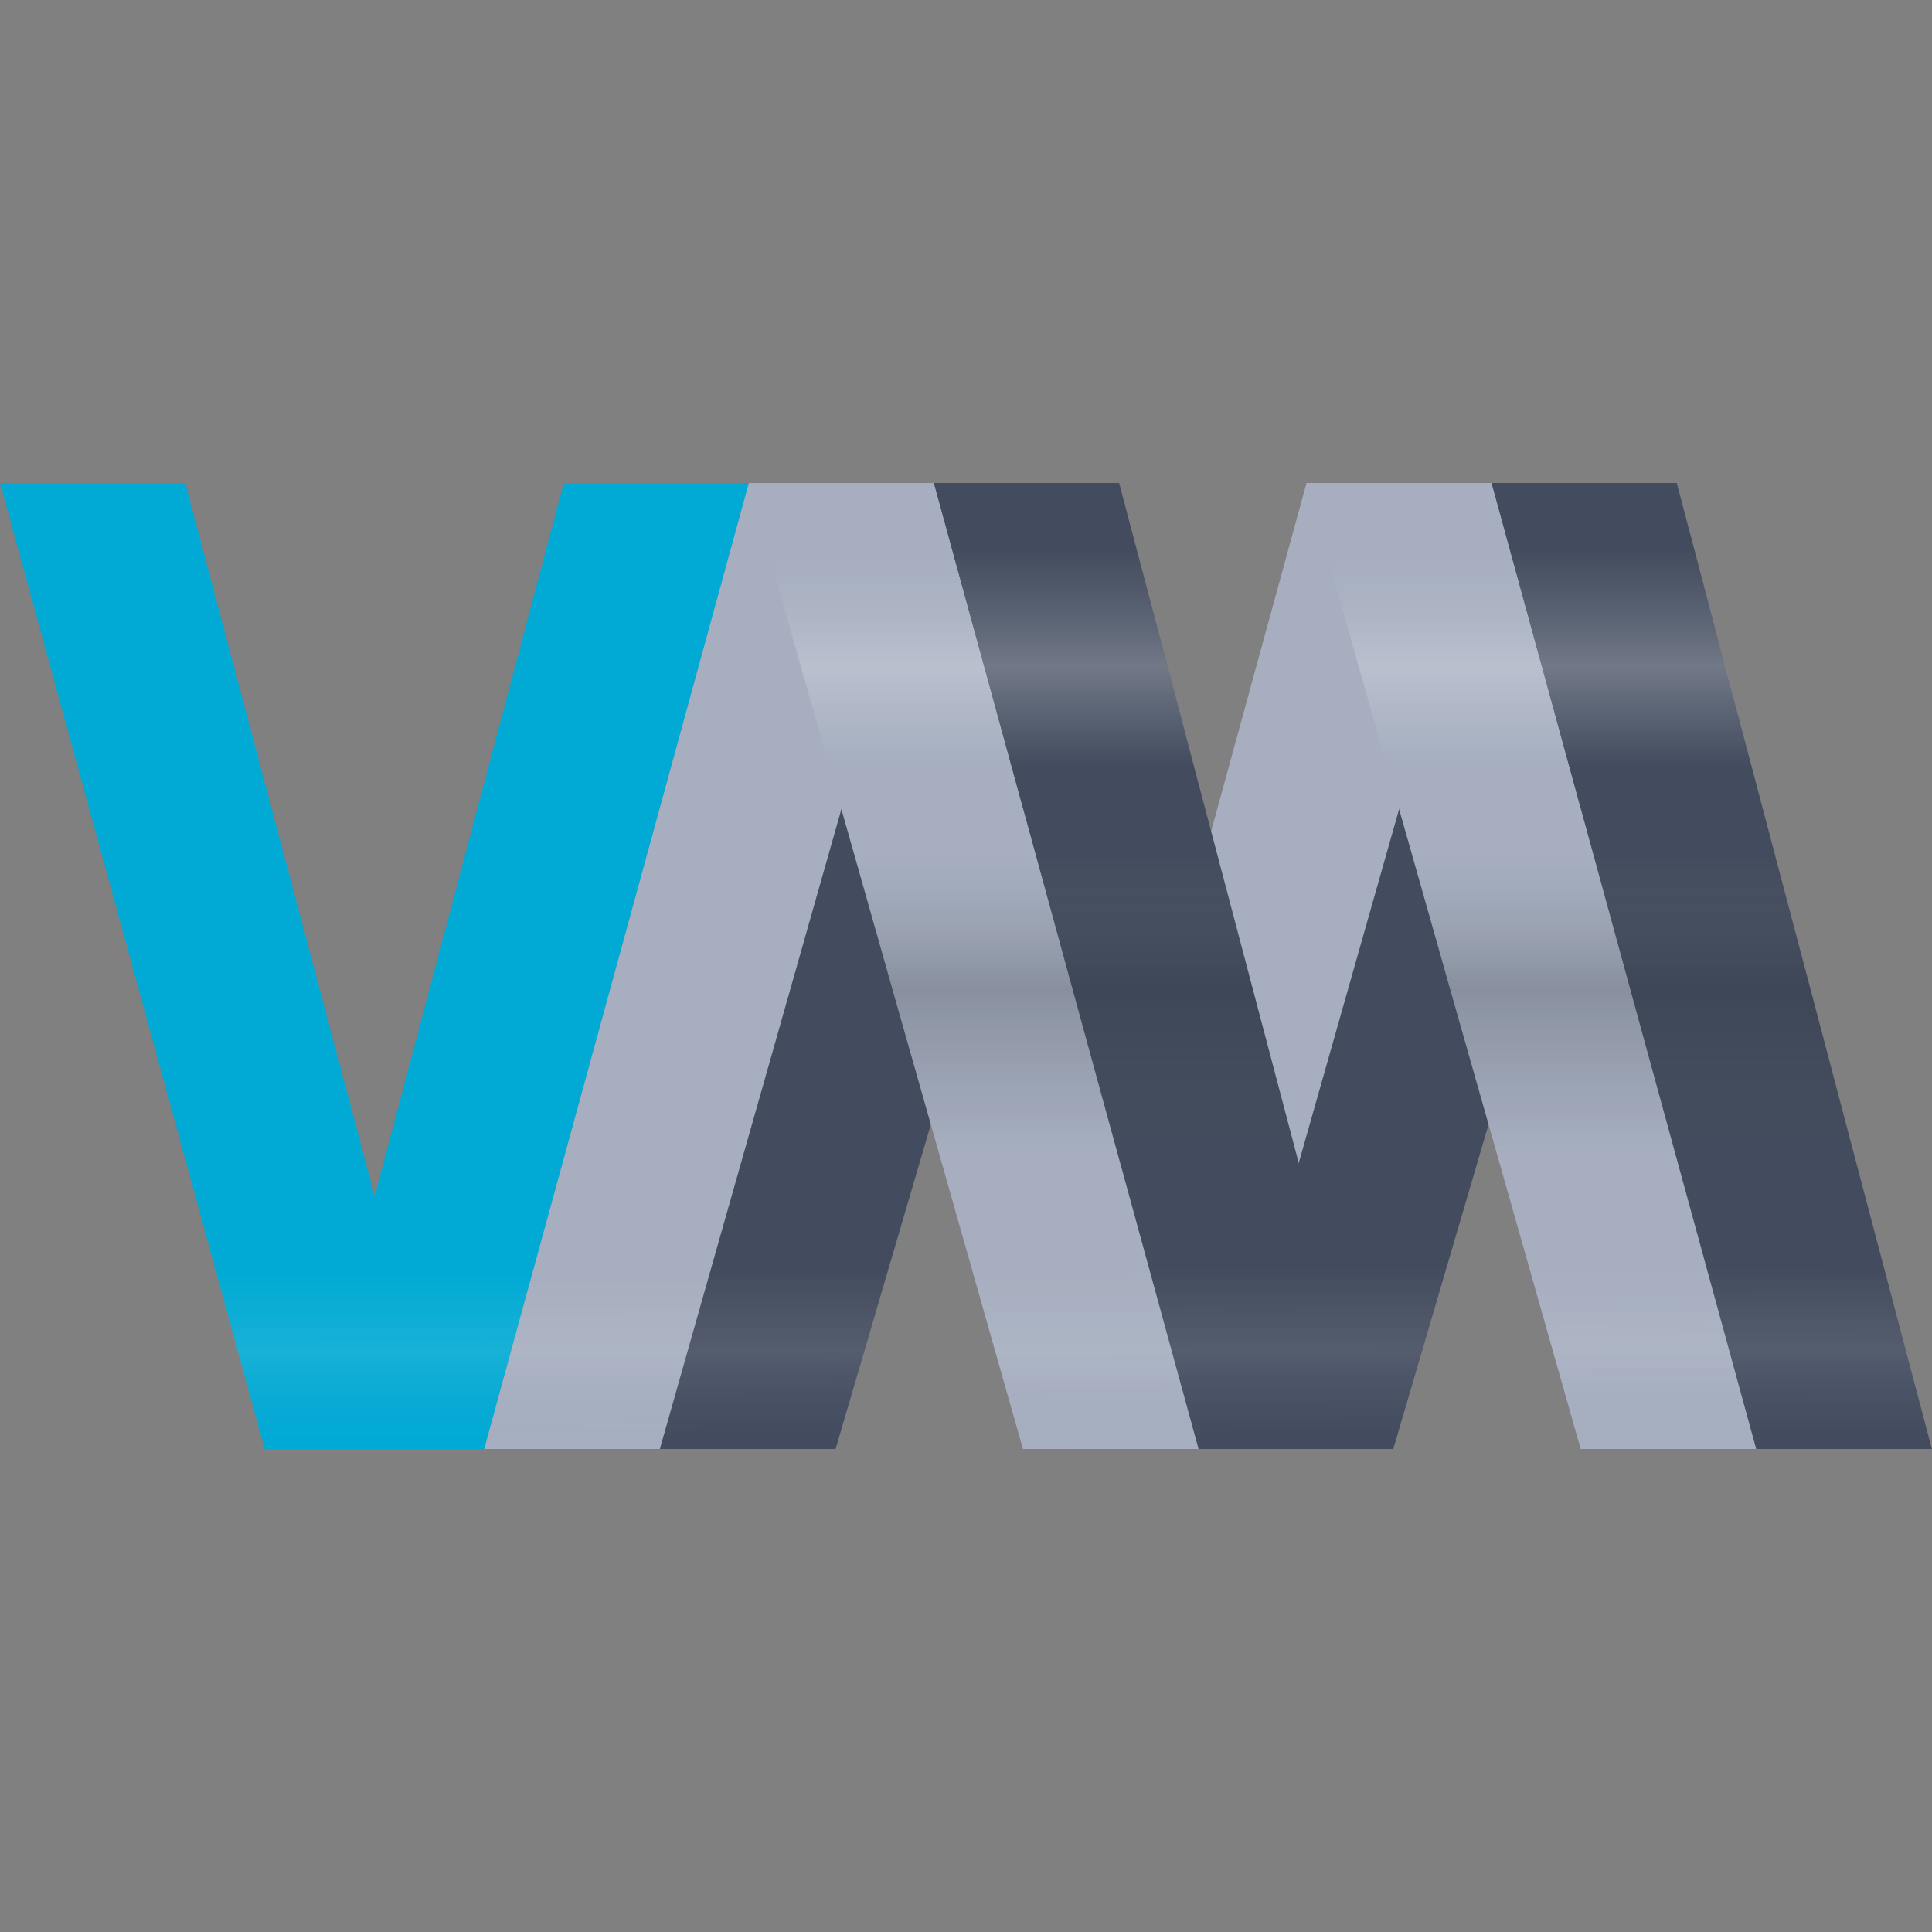 <?xml version="1.0" encoding="UTF-8" standalone="no"?>
<svg
   inkscape:version="1.3 (0e150ed6c4, 2023-07-21)"
   sodipodi:docname="virt.svg"
   version="1.1"
   height="32"
   width="32"
   id="svg6"
   xmlns:inkscape="http://www.inkscape.org/namespaces/inkscape"
   xmlns:sodipodi="http://sodipodi.sourceforge.net/DTD/sodipodi-0.dtd"
   xmlns:xlink="http://www.w3.org/1999/xlink"
   xmlns="http://www.w3.org/2000/svg"
   xmlns:svg="http://www.w3.org/2000/svg"
   xmlns:rdf="http://www.w3.org/1999/02/22-rdf-syntax-ns#"
   xmlns:cc="http://creativecommons.org/ns#"
   xmlns:dc="http://purl.org/dc/elements/1.1/">
  <rect width="100%" height="100%" fill="#808080" stroke="none"/>
  <style
     type="text/css"
     id="current-color-scheme">.ColorScheme-Highlight { color:#bf616a; }&#10;</style>
  <g
     id="22-22-virt-manager">
    <path
       style="opacity:0"
       d="m 32,10 h 22 v 22 h -22 z"
       id="path6" />
    <path
       d="m 32,15 h 2.109 l 2.158,8.857 2.152,-8.857 h 2.109 L 37.514,27 H 35.013 Z"
       stroke-width="1.271"
       id="path57-3"
       style="fill-opacity:1;fill:#00aad4"
       class="ColorScheme-Highlight" />
    <path
       d="m 40.527,15 -3.013,12 h 2 l 3.121,-12 z"
       fill="#a6aebf"
       id="path59-6"
       style="stroke-width:2.043" />
    <path
       d="m 42.636,15 -3.121,12 h 2 L 44.744,15 Z"
       fill="#434c5e"
       id="path61-0"
       style="stroke-width:2.043" />
    <path
       d="m 46.878,15 -3.013,12 h 2 l 3.121,-12 z"
       fill="#a6aebf"
       id="path63-6"
       style="stroke-width:2.043" />
    <path
       d="m 42.636,15 3.013,12 H 43.648 L 40.527,15 Z"
       fill="#a6aebf"
       id="path67-2"
       style="stroke-width:2.043" />
    <path
       d="M 48.987,15 45.865,27 H 47.866 L 51.095,15 Z"
       fill="#434c5e"
       id="path69-6"
       style="stroke-width:2.043" />
    <path
       d="m 44.744,15 2.905,12 H 45.648 L 42.635,15 Z"
       fill="#434c5e"
       id="path73-1"
       style="stroke-width:2.043" />
    <path
       d="m 48.987,15 3.013,12 H 49.999 L 46.878,15 Z"
       fill="#a6aebf"
       id="path75-8"
       style="stroke-width:2.043" />
    <path
       d="m 51.094,15 2.905,12 H 51.999 L 48.986,15 Z"
       fill="#434c5e"
       id="path77-7"
       style="stroke-width:2.043" />
    <path
       d="m 32,15 3.013,11.999 h 6.501 l 1.084,-4.031 1.05,4.031 h 4.216 l 1.086,-4.031 1.048,4.031 h 4.001 L 51.095,15 H 46.878 L 45.792,19.328 44.743,15 h -6.324 l -2.153,8.858 -2.157,-8.858 z"
       fill="url(#linearGradient4704)"
       stroke-width="1.271"
       id="path79-9"
       style="fill:url(#linearGradient1665)" />
    <path
       d="m 40.526,15 3.123,11.999 h 3.999 L 44.743,15 h -2.109 z m 6.352,0 3.121,11.999 h 4.001 L 51.096,15 h -2.109 z"
       fill="url(#linearGradient5795)"
       id="path81-2"
       style="fill:url(#linearGradient1667);stroke-width:2.043" />
  </g>
  <defs
     id="defs9">
    <linearGradient
       id="linearGradient2567"
       x1="24.3"
       x2="24.271"
       y1="0.359"
       y2="2.72"
       gradientTransform="matrix(4.838,0,0,6.541,-110.956,6.009)"
       gradientUnits="userSpaceOnUse">
      <stop
         stop-color="#828fd0"
         offset="0"
         id="stop2563"
         style="stop-color:#828fd0;stop-opacity:1" />
      <stop
         stop-color="#828fd0"
         offset="1"
         id="stop2565"
         style="stop-color:#828fd0;stop-opacity:1" />
    </linearGradient>
    <linearGradient
       id="linearGradient2549"
       x1="97.149"
       x2="97.156"
       y1="1.173"
       y2="10.352"
       gradientTransform="matrix(1.28,0,0,1.731,-110.956,6.009)"
       gradientUnits="userSpaceOnUse">
      <stop
         stop-color="#828fd0"
         stop-opacity="0"
         offset="0"
         id="stop2541"
         style="stop-color:#828fd0;stop-opacity:0;" />
      <stop
         stop-color="#e9e8ed"
         stop-opacity="0"
         offset=".816"
         id="stop2543" />
      <stop
         stop-color="#eceff4"
         stop-opacity=".102"
         offset=".902"
         id="stop2545" />
      <stop
         stop-color="#828fd0"
         stop-opacity="0"
         offset="1"
         id="stop2547"
         style="stop-color:#828fd0;stop-opacity:0;" />
    </linearGradient>
    <linearGradient
       id="linearGradient7507"
       x1="24.3"
       x2="24.271"
       y1="0.359"
       y2="2.72"
       gradientTransform="matrix(4.838,0,0,6.541,-110.956,6.009)"
       gradientUnits="userSpaceOnUse">
      <stop
         stop-color="#828fd0"
         offset="0"
         id="stop42"
         style="stop-color:#bf616a;stop-opacity:1;" />
      <stop
         stop-color="#828fd0"
         offset="1"
         id="stop44"
         style="stop-color:#828fd0;stop-opacity:1" />
    </linearGradient>
    <filter
       id="filter4414"
       x="-0.692"
       y="-0.829"
       width="2.385"
       height="2.657"
       color-interpolation-filters="sRGB">
      <feGaussianBlur
         stdDeviation="0.53"
         id="feGaussianBlur10" />
    </filter>
    <filter
       id="filter4526"
       x="-0.705"
       y="-0.844"
       width="2.41"
       height="2.687"
       color-interpolation-filters="sRGB">
      <feGaussianBlur
         stdDeviation="0.539"
         id="feGaussianBlur13" />
    </filter>
    <linearGradient
       id="linearGradient4704"
       x1="97.149"
       x2="97.156"
       y1="1.173"
       y2="10.352"
       gradientTransform="matrix(1.28,0,0,1.731,-110.956,6.009)"
       gradientUnits="userSpaceOnUse">
      <stop
         stop-color="#bf616a"
         stop-opacity="0"
         offset="0"
         id="stop16"
         style="stop-color:#000000;stop-opacity:0;" />
      <stop
         stop-color="#e9e8ed"
         stop-opacity="0"
         offset=".816"
         id="stop18" />
      <stop
         stop-color="#eceff4"
         stop-opacity=".102"
         offset=".902"
         id="stop20" />
      <stop
         stop-color="#bf616a"
         stop-opacity="0"
         offset="1"
         id="stop22"
         style="stop-color:#000000;stop-opacity:0;" />
    </linearGradient>
    <linearGradient
       id="linearGradient5795"
       x1="100.26"
       x2="100.26"
       y1="1.194"
       y2="10.324"
       gradientTransform="matrix(1.28,0,0,1.731,-110.956,6.009)"
       gradientUnits="userSpaceOnUse">
      <stop
         stop-color="#a6aebf"
         stop-opacity="0"
         offset="0"
         id="stop25" />
      <stop
         stop-color="#bdc3d0"
         stop-opacity="0"
         offset=".062"
         id="stop27" />
      <stop
         stop-color="#eceff4"
         stop-opacity=".274"
         offset=".187"
         id="stop29" />
      <stop
         stop-color="#e2e6ed"
         stop-opacity="0"
         offset=".292"
         id="stop31" />
      <stop
         stop-color="#7f848e"
         stop-opacity="0"
         offset=".382"
         id="stop33" />
      <stop
         stop-color="#2e3440"
         stop-opacity=".25"
         offset=".524"
         id="stop35" />
      <stop
         stop-color="#494f5c"
         stop-opacity="0"
         offset=".699"
         id="stop37" />
      <stop
         stop-color="#a6aebf"
         stop-opacity="0"
         offset="1"
         id="stop39" />
    </linearGradient>
    <linearGradient
       inkscape:collect="always"
       xlink:href="#linearGradient4704"
       id="linearGradient1665"
       gradientUnits="userSpaceOnUse"
       gradientTransform="matrix(0.88,0,0,1.298,-44.283,13.507)"
       x1="97.149"
       y1="1.173"
       x2="97.156"
       y2="10.352" />
    <linearGradient
       inkscape:collect="always"
       xlink:href="#linearGradient5795"
       id="linearGradient1667"
       gradientUnits="userSpaceOnUse"
       gradientTransform="matrix(0.88,0,0,1.298,-44.282,13.506)"
       x1="100.26"
       y1="1.194"
       x2="100.26"
       y2="10.324" />
    <linearGradient
       inkscape:collect="always"
       xlink:href="#linearGradient2549"
       id="linearGradient1696"
       gradientUnits="userSpaceOnUse"
       gradientTransform="matrix(1.28,0,0,1.731,-110.956,6.009)"
       x1="97.149"
       y1="1.173"
       x2="97.156"
       y2="10.352" />
    <linearGradient
       inkscape:collect="always"
       xlink:href="#linearGradient5795"
       id="linearGradient1698"
       gradientUnits="userSpaceOnUse"
       gradientTransform="matrix(1.28,0,0,1.731,-110.956,6.009)"
       x1="100.26"
       y1="1.194"
       x2="100.26"
       y2="10.324" />
  </defs>
  <sodipodi:namedview
     inkscape:document-rotation="0"
     inkscape:lockguides="true"
     inkscape:current-layer="svg6"
     inkscape:window-maximized="1"
     inkscape:window-y="0"
     inkscape:window-x="0"
     inkscape:cy="22.677115"
     inkscape:cx="21.796"
     inkscape:zoom="10.781795"
     showgrid="true"
     id="namedview7"
     inkscape:window-height="994"
     inkscape:window-width="1920"
     inkscape:pageshadow="2"
     inkscape:pageopacity="0"
     guidetolerance="10"
     gridtolerance="10"
     objecttolerance="10"
     borderopacity="1"
     bordercolor="#000000"
     pagecolor="#280b17"
     inkscape:showpageshadow="true"
     inkscape:pagecheckerboard="true"
     inkscape:deskcolor="#280b17">
    <inkscape:grid
       id="grid1"
       units="px"
       originx="0"
       originy="0"
       spacingx="1"
       spacingy="1"
       empcolor="#0099e5"
       empopacity="0.302"
       color="#0099e5"
       opacity="0.149"
       empspacing="5"
       dotted="false"
       gridanglex="30"
       gridanglez="30"
       visible="true" />
  </sodipodi:namedview>
  <g
     id="virt-manager">
    <rect
       y="0"
       x="7.3499999e-05"
       height="32"
       width="31.959"
       style="opacity:0.001;stroke-width:1.454"
       id="rect822" />
    <path
       d="M 0,8.001 H 3.067 L 6.205,19.81 9.336,8.001 h 3.067 L 8.02,24 H 4.383 Z"
       stroke-width="1.769"
       id="path57"
       style="fill-opacity:1;fill:#00aad4"
       class="ColorScheme-Highlight" />
    <path
       d="M 12.403,8.001 8.02,24 h 2.91 L 15.47,8.001 Z"
       fill="#a6aebf"
       id="path59"
       style="stroke-width:2.845" />
    <path
       d="M 15.47,8.001 10.93,24 h 2.91 L 18.537,8.001 Z"
       fill="#434c5e"
       id="path61"
       style="stroke-width:2.845" />
    <path
       d="M 21.64,8.001 17.258,24 h 2.91 L 24.707,8.001 Z"
       fill="#a6aebf"
       id="path63"
       style="stroke-width:2.845" />
    <path
       d="M 15.47,8.001 19.852,24 H 16.943 L 12.403,8.001 Z"
       fill="#a6aebf"
       id="path67"
       style="stroke-width:2.845" />
    <path
       d="M 24.708,8.001 20.168,24 H 23.077 L 27.775,8.001 Z"
       fill="#434c5e"
       id="path69"
       style="stroke-width:2.845" />
    <path
       d="M 18.537,8.001 22.762,24 H 19.852 L 15.469,8.001 Z"
       fill="#434c5e"
       id="path73"
       style="stroke-width:2.845" />
    <path
       d="M 24.708,8.001 29.09,24 H 26.181 L 21.641,8.001 Z"
       fill="#a6aebf"
       id="path75"
       style="stroke-width:2.845" />
    <path
       d="M 27.773,8.001 31.998,24 H 29.089 L 24.706,8.001 Z"
       fill="#434c5e"
       id="path77"
       style="stroke-width:2.845" />
    <path
       d="m 0,8 4.382,16 h 9.457 L 15.416,18.625 16.943,24 h 6.132 L 24.655,18.625 26.18,24 h 5.82 L 27.775,8 H 21.641 L 20.061,13.77 18.536,8 H 9.337 L 6.205,19.812 3.067,8 Z"
       fill="url(#linearGradient4704)"
       stroke-width="1.769"
       id="path79"
       style="fill:url(#linearGradient1696)" />
    <path
       d="m 12.402,8 4.542,15.999 h 5.817 L 18.536,8 h -3.067 z m 9.239,0 4.54,15.999 h 5.82 L 27.775,8 h -3.067 z"
       fill="url(#linearGradient5795)"
       id="path81"
       style="fill:url(#linearGradient1698);stroke-width:2.845" />
  </g>
</svg>
